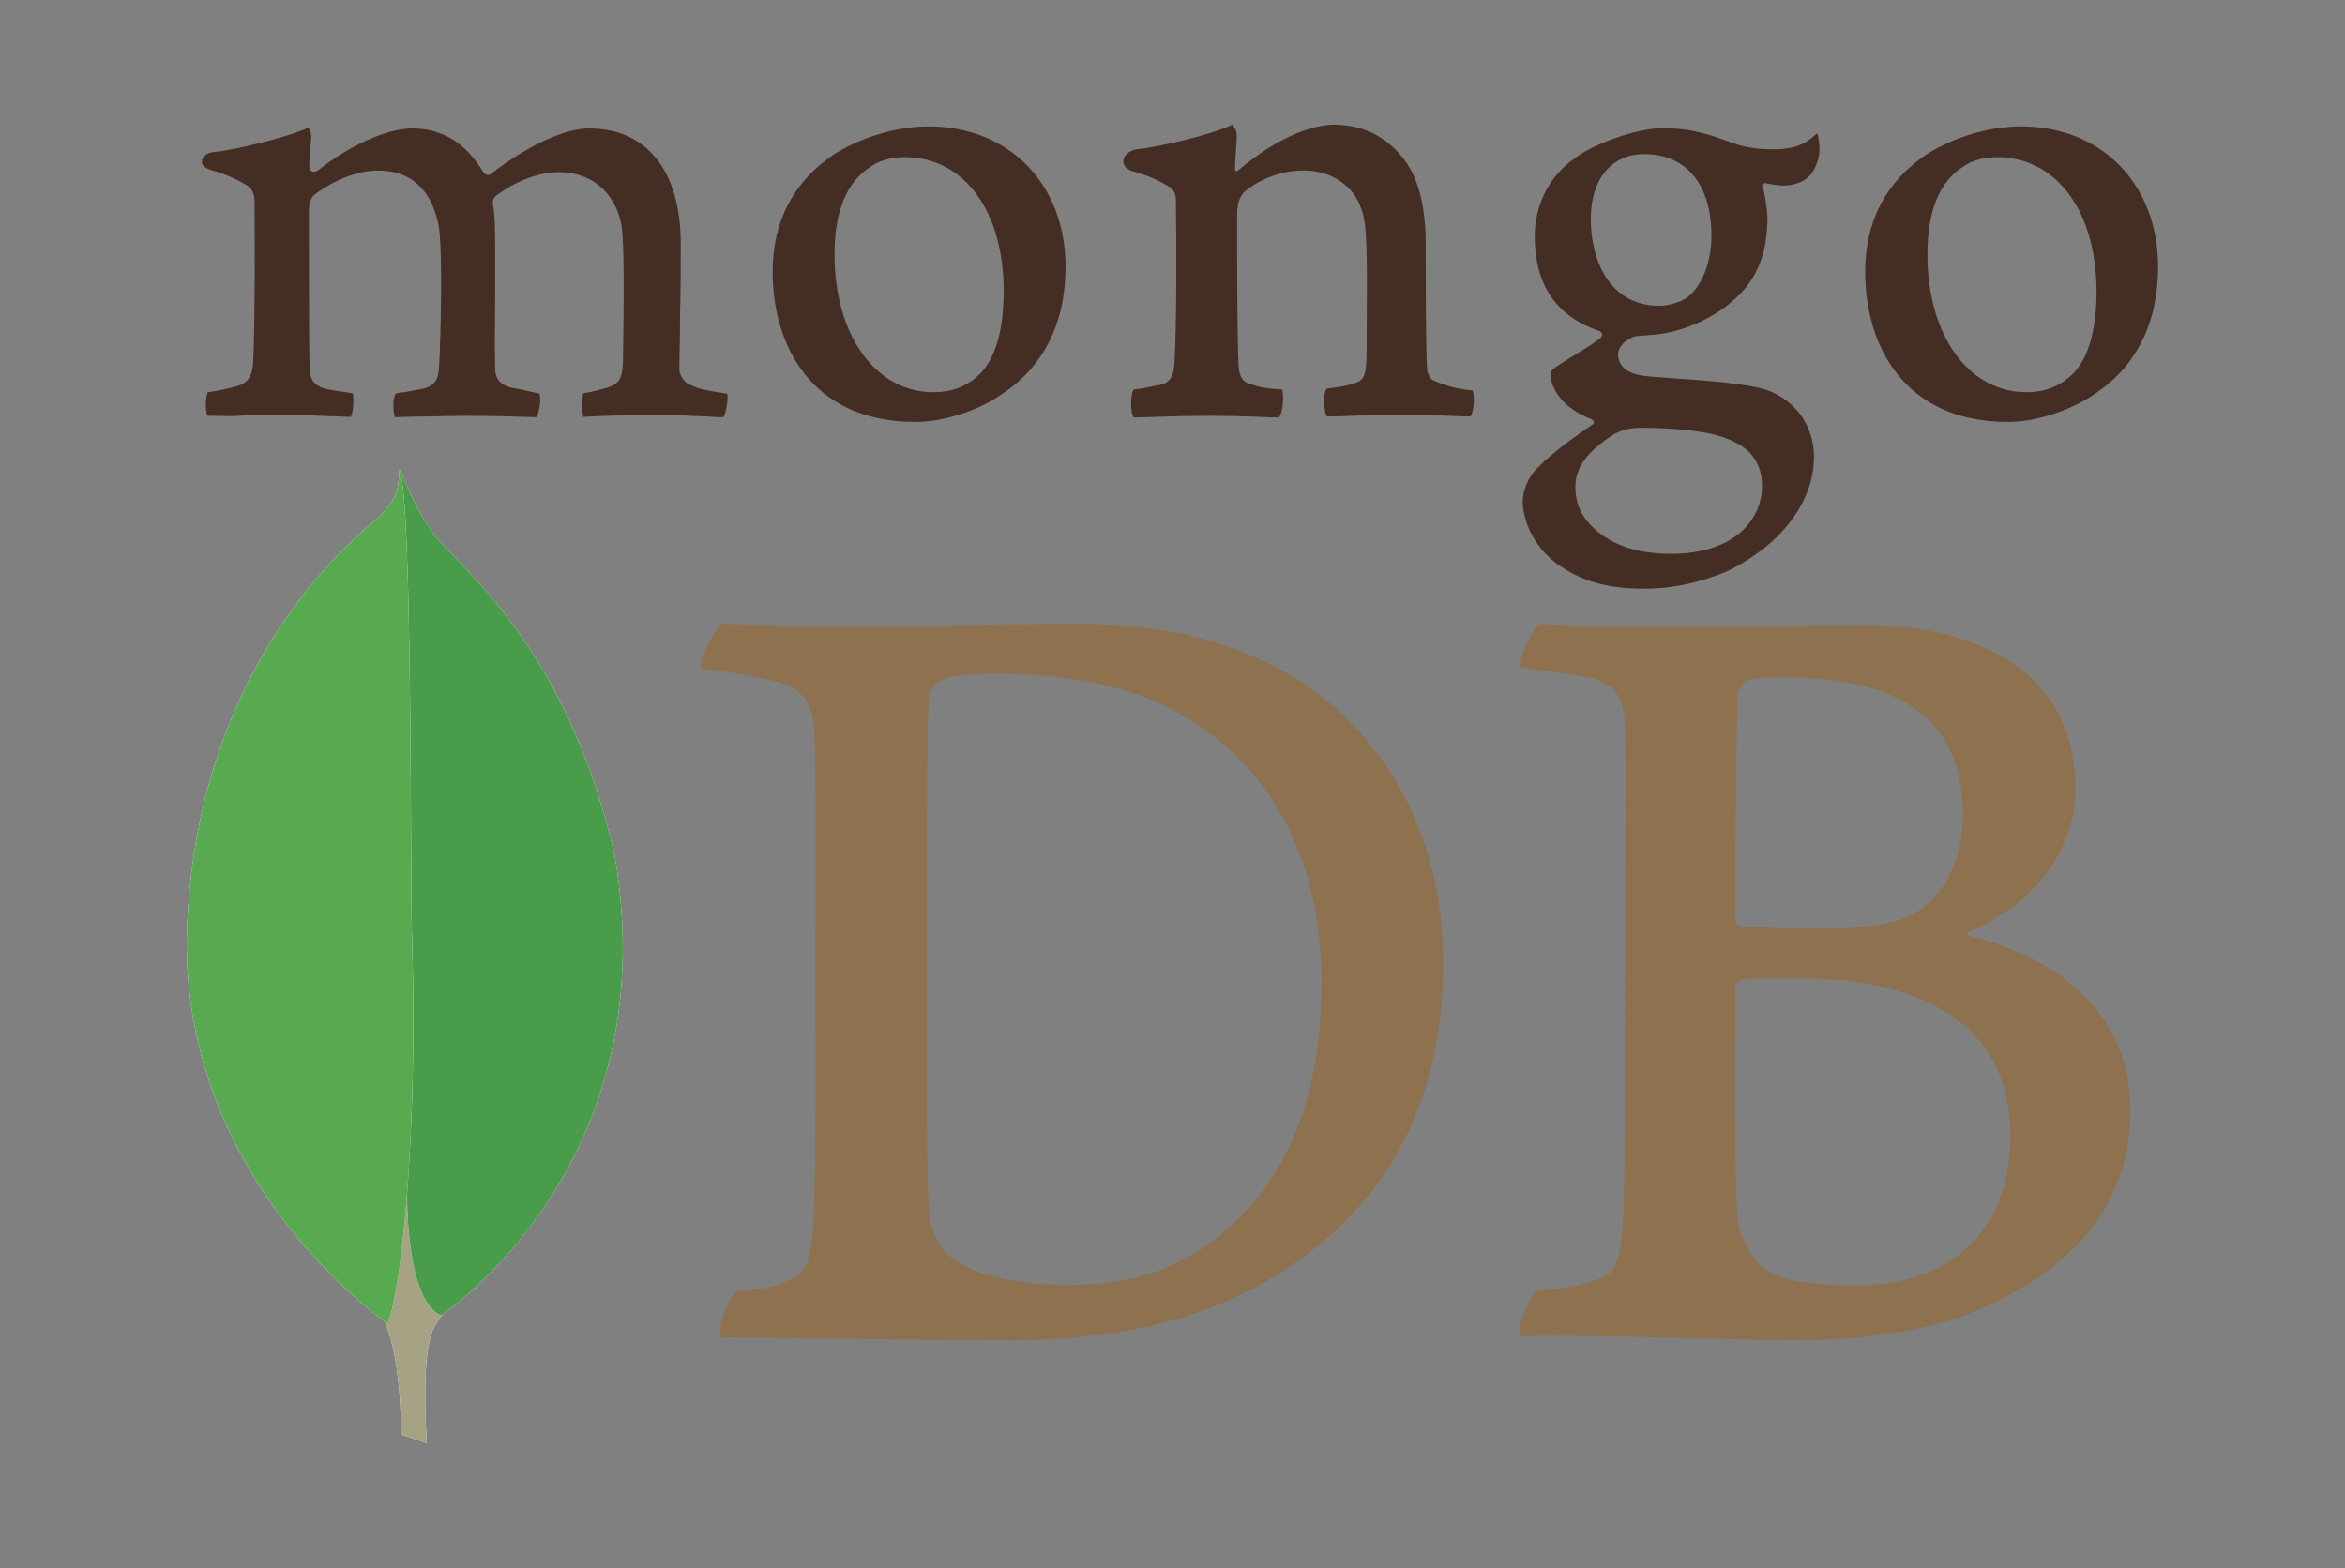 <?xml version="1.0" encoding="utf-8"?>
<!-- Generator: Adobe Illustrator 22.1.0, SVG Export Plug-In . SVG Version: 6.00 Build 0)  -->
<svg version="1.1" id="Layer_1" xmlns="http://www.w3.org/2000/svg" xmlns:xlink="http://www.w3.org/1999/xlink" x="0px" y="0px"
	 viewBox="0 0 686.2 459" style="enable-background:new 0 0 686.2 459;" xml:space="preserve">
<rect x="0" y="0" width="686.2" height="459" fill="#808080" stroke="none"/>
<style type="text/css">
	.st0{fill:#442D22;}
	.st1{fill:#8E714E;}
	.st2{fill:#FFFFFF;}
	.st3{fill:#A6A385;}
	.st4{fill:#499D4A;}
	.st5{fill:#58AA50;}
</style>
<g>
	<g>
		<path class="st0" d="M430.9,114.3c-4.5-0.5-7.8-1.3-11.8-3.1c-0.5-0.4-1.5-2.2-1.5-2.9c-0.4-6.3-0.4-24.5-0.4-36.6
			c0-9.8-1.6-18.3-5.8-24.3c-4.9-6.9-12-10.9-21-10.9c-8,0-18.7,5.4-27.6,13c-0.2,0.2-1.6,1.5-1.4-0.5c0-2,0.4-6,0.5-8.7
			c0.2-2.5-1.3-3.8-1.3-3.8c-5.8,2.9-22.1,6.7-28.1,7.2c-4.3,0.9-5.4,5.1-0.9,6.5h0.2c4.9,1.4,8.2,3.1,10.7,4.7
			c1.8,1.4,1.6,3.4,1.6,5.1c0.2,13.6,0.2,34.4-0.4,45.9c-0.2,4.5-1.4,6.2-4.7,6.9l0.4-0.2c-2.5,0.5-4.5,1.1-7.6,1.4
			c-1.1,1.1-1.1,6.9,0,8.2c2,0,12.5-0.5,21.2-0.5c12,0,18.1,0.5,21.2,0.5c1.3-1.4,1.6-6.9,0.9-8.2c-3.4-0.2-6-0.5-8.3-1.3
			c-3.3-0.7-4.2-2.4-4.4-6.2c-0.4-9.6-0.4-29.9-0.4-43.7c0-3.8,1.1-5.6,2.2-6.7c4.2-3.6,10.9-6.2,16.9-6.2c5.8,0,9.6,1.8,12.5,4.2
			c4,3.3,5.3,8,5.8,11.4c0.9,7.8,0.5,23.2,0.5,36.6c0,7.2-0.5,9.1-3.3,10c-1.3,0.5-4.5,1.3-8.3,1.6c-1.3,1.3-0.9,6.9,0,8.2
			c5.3,0,11.4-0.5,20.5-0.5c11.2,0,18.5,0.5,21.4,0.5C431.3,121,431.6,115.8,430.9,114.3L430.9,114.3z M481.1,45.1
			c-9.6,0-15.6,7.4-15.6,19c0,11.8,5.3,25.4,20.1,25.4c2.5,0,7.3-1.1,9.4-3.6c3.4-3.3,5.8-9.8,5.8-16.7
			C500.9,54.1,493.5,45.1,481.1,45.1L481.1,45.1z M479.9,125.2c-3.6,0-6.2,1.1-7.8,2c-7.6,4.9-11.1,9.6-11.1,15.2
			c0,5.3,2,9.4,6.3,13c5.3,4.5,12.5,6.7,21.7,6.7c18.5,0,26.6-10,26.6-19.8c0-6.9-3.4-11.4-10.5-14
			C500.2,126.3,490.9,125.2,479.9,125.2L479.9,125.2z M481.1,172.3c-11.1,0-19-2.4-25.9-7.6c-6.7-5.1-9.6-12.7-9.6-17.9
			c0-1.4,0.4-5.4,3.6-9.1c2-2.2,6.3-6.3,16.7-13.4c0.4-0.2,0.5-0.4,0.5-0.7c0-0.4-0.4-0.7-0.7-0.9c-8.5-3.3-11.1-8.5-11.8-11.4v-0.4
			c-0.2-1.1-0.5-2.2,1.1-3.3c1.3-0.9,3.1-2,5.1-3.3c3.1-1.8,6.3-3.8,8.3-5.4c0.4-0.4,0.4-0.7,0.4-1.1c0-0.4-0.4-0.7-0.7-0.9
			c-12.7-4.2-19-13.6-19-27.7c0-9.2,4.2-17.6,11.6-22.8c5.1-4,17.8-8.9,26.1-8.9h0.5c8.5,0.2,13.2,2,19.9,4.4
			c3.6,1.3,7.1,1.8,11.8,1.8c7.1,0,10.1-2.2,12.7-4.7c0.2,0.4,0.5,1.3,0.7,3.6c0.2,2.4-0.5,5.8-2.4,8.3c-1.4,2-4.7,3.4-8,3.4h-0.9
			c-3.3-0.4-4.7-0.7-4.7-0.7l-0.7,0.4c-0.2,0.4,0,0.7,0.2,1.3l0.2,0.4c0.4,1.6,1.1,6.5,1.1,7.8c0,14.9-6,21.4-12.3,26.3
			c-6.2,4.5-13.2,7.4-21.2,8.2c-0.2,0-0.9,0-2.5,0.2c-0.9,0-2.2,0.2-2.4,0.2h-0.2c-1.4,0.4-5.1,2.2-5.1,5.3c0,2.7,1.6,6,9.4,6.5
			c1.6,0.2,3.3,0.2,5.1,0.4c10.3,0.7,23.2,1.6,29.2,3.6c8.3,3.1,13.6,10.5,13.6,19.4c0,13.4-9.6,25.9-25.6,33.7
			C497.4,170.5,489.6,172.3,481.1,172.3L481.1,172.3z M584.4,46c-3.8,0-7.2,0.9-9.8,2.7C567.6,53,564,61.7,564,74.4
			c0,23.7,12,40.4,29,40.4c5.1,0,9.1-1.5,12.5-4.4c5.3-4.4,8-13.1,8-25.2C613.4,61.7,601.7,46,584.4,46L584.4,46z M587.7,123.5
			c-30.8,0-41.9-22.7-41.9-43.9c0-14.9,6-26.3,17.9-34.4c8.5-5.3,18.7-8.2,27.7-8.2c23.6,0,40.1,16.9,40.1,41.1
			c0,16.5-6.5,29.5-19,37.5C606.6,119.7,596.2,123.5,587.7,123.5L587.7,123.5L587.7,123.5z M264.7,46c-3.8,0-7.2,0.9-9.8,2.7
			c-7.1,4.4-10.7,13.1-10.7,25.7c0,23.7,12,40.4,29,40.4c5.1,0,9.1-1.5,12.5-4.4c5.3-4.4,8-13.1,8-25.2
			C293.7,61.7,282.1,46,264.7,46L264.7,46z M268,123.5c-30.8,0-41.9-22.7-41.9-43.9c0-14.9,6-26.3,17.9-34.4
			c8.5-5.3,18.7-8.2,27.7-8.2c23.6,0,40.1,16.9,40.1,41.1c0,16.5-6.5,29.5-19,37.5C287,119.7,276.7,123.5,268,123.5L268,123.5z
			 M60.8,121.7c-0.4-0.5-0.7-2.2-0.5-4.2c0-1.5,0.4-2.4,0.5-2.7c3.8-0.5,5.8-1.1,8-1.6c3.6-0.9,5.1-2.9,5.3-7.4
			c0.5-10.9,0.5-31.5,0.4-45.9v-0.4c0-1.6,0-3.6-2-5.1c-2.9-1.8-6.3-3.4-10.9-4.7c-1.6-0.5-2.7-1.4-2.5-2.5c0-1.1,1.1-2.4,3.4-2.7
			c6-0.5,21.6-4.3,27.7-7.1c0.4,0.4,0.9,1.5,0.9,2.9l-0.2,2c-0.2,2-0.4,4.4-0.4,6.7c0,0.7,0.7,1.3,1.4,1.3c0.4,0,0.7-0.2,1.1-0.4
			c11.6-9.1,22.1-12.3,27.5-12.3c8.9,0,15.8,4.2,21,12.9c0.4,0.5,0.7,0.7,1.3,0.7c0.4,0,0.9-0.2,1.1-0.5
			c10.7-8.2,21.4-13.1,28.5-13.1c16.9,0,26.8,12.5,26.8,33.7c0,6,0,13.8-0.2,20.8c0,6.3-0.2,12.1-0.2,16.3c0,0.9,1.3,3.8,3.3,4.3
			c2.5,1.3,6,1.8,10.5,2.5h0.2c0.4,1.3-0.4,6-1.1,6.9c-1.1,0-2.7,0-4.5-0.2c-4.6-0.2-9.2-0.4-13.8-0.4c-11.2,0-17,0.2-22.7,0.5
			c-0.4-1.4-0.5-5.8,0-6.9c3.3-0.5,4.9-1.1,6.9-1.6c3.6-1.1,4.5-2.7,4.7-7.4c0-3.4,0.7-32.8-0.4-39.9c-1.1-7.2-6.5-15.8-18.5-15.8
			c-4.5,0-11.6,1.8-18.5,7.1c-0.4,0.4-0.7,1.3-0.7,1.8v0.2c0.7,3.8,0.7,8.2,0.7,14.9v11.8c0,8.2-0.2,15.8,0,21.6
			c0,4,2.4,4.9,4.4,5.6c1.1,0.2,1.8,0.4,2.7,0.5c1.6,0.4,3.3,0.7,5.8,1.3c0.4,0.7,0.4,3.1-0.2,5.1c-0.2,1.1-0.5,1.6-0.7,1.8
			c-6.2-0.2-12.5-0.4-21.7-0.4c-2.7,0-7.4,0.2-11.4,0.2c-3.3,0-6.3,0.2-8.2,0.2c-0.2-0.4-0.5-1.6-0.5-3.6c0-1.6,0.4-2.9,0.7-3.3
			c0.9-0.2,1.6-0.4,2.5-0.4c2.2-0.4,4-0.7,5.8-1.1c3.1-0.9,4.2-2.5,4.4-6.5c0.5-9.1,1.1-35-0.2-41.5c-2.2-10.5-8.2-15.8-17.8-15.8
			c-5.6,0-12.7,2.7-18.5,7.1c-0.9,0.7-1.6,2.5-1.6,4.2v10.7c0,13,0,29.4,0.2,36.4c0.2,2.2,0.9,4.7,5.1,5.6c0.9,0.2,2.4,0.5,4.2,0.7
			l3.3,0.5c0.4,1.1,0.2,5.4-0.5,6.9c-1.8,0-4-0.2-6.5-0.2c-3.8-0.2-8.7-0.4-14.1-0.4c-6.3,0-10.9,0.2-14.5,0.4
			C65,121.7,63,121.7,60.8,121.7L60.8,121.7z"/>
	</g>
	<path class="st1" d="M511.4,199c-1.5,0.3-3,3.6-3,5.4c-0.3,11.9-0.6,43.5-0.6,65c0,0.6,0.9,1.8,1.8,1.8c4.5,0.3,15.2,0.6,24.5,0.6
		c12.8,0,20.3-1.8,24.5-3.6c10.7-5.4,15.8-17,15.8-29.8c0-28.9-20.3-40-50.4-40C521.8,198.1,515.8,198.1,511.4,199L511.4,199z
		 M588.3,332.3c0-29.5-21.8-45.9-61.1-45.9c-1.8,0-14.3-0.3-17.3,0.3c-0.9,0.3-2.1,0.9-2.1,1.8c0,21.2-0.3,54.9,0.6,68
		c0.6,5.7,4.8,13.7,9.8,16.1c5.4,3,17.6,3.6,25.9,3.6C567.7,376.1,588.3,363,588.3,332.3L588.3,332.3z M450.5,182.6
		c3,0,11.9,0.9,34.9,0.9c21.8,0,39.1-0.6,60.2-0.6c25.9,0,61.7,9.2,61.7,48c0,19.1-13.4,34.3-31,41.8c-0.9,0.3-0.9,0.9,0,1.2
		c25,6.3,47.1,21.8,47.1,51c0,28.6-17.9,46.8-43.8,58.2c-15.8,6.9-35.5,9.2-55.5,9.2c-15.2,0-56.1-1.8-78.7-1.2
		c-2.4-0.9,2.1-11.6,4.2-13.4c5.4-0.3,9.5-0.6,15.2-2.4c8.1-2.1,8.9-4.5,10.1-16.7c0.6-10.4,0.6-47.4,0.6-73.7
		c0-36.1,0.3-60.5,0-72.5c-0.3-9.2-3.6-12.2-10.1-14c-5.1-0.9-13.4-2.1-20.3-3C443.7,193.9,448.7,183.7,450.5,182.6L450.5,182.6z
		 M278.5,368.1c7.2,5.7,21.2,8,33.7,8c16.1,0,32.2-3,47.7-17c15.8-14.3,26.8-36.4,26.8-71.6c0-33.7-12.8-61.1-39.1-77.2
		c-14.9-9.2-34-13.1-56.1-13.1c-6.6,0-12.8,0.3-16.7,2.1c-0.9,0.6-3,3.3-3,4.8c-0.6,6-0.6,51.9-0.6,78.7c0,27.7,0,66.5,0.6,71
		C271.9,358.2,274,365.1,278.5,368.1L278.5,368.1z M210.8,182.6c5.7,0,27.4,0.9,37.9,0.9c18.8,0,32.2-0.9,67.7-0.9
		c29.8,0,54.9,8.1,72.8,23.3c21.8,18.8,33.1,44.7,33.1,76.3c0,45-20.6,71-41.2,85.9c-20.6,15.2-47.4,24.2-85.6,24.2
		c-20.3,0-55.2-0.6-84.1-0.9h-0.3c-1.5-2.7,2.4-13.1,4.8-13.4c7.8-0.9,9.8-1.2,13.7-2.7c6.3-2.4,7.5-5.7,8.4-16.7
		c0.9-20.6,0.6-45.3,0.6-73.4c0-20,0.3-59-0.3-71.6c-0.9-10.4-5.4-13.1-14.3-14.9c-4.5-0.9-10.4-2.1-18.8-3
		C203.9,193.6,209.3,184.3,210.8,182.6L210.8,182.6z"/>
	<path class="st2" d="M124.9,422.4l-7.6-2.6c0,0,0.9-38.7-12.9-41.4c-9.2-10.7,1.5-455.1,34.8-1.5c0,0-11.5,5.7-13.5,15.5
		C123.4,402.1,124.9,422.4,124.9,422.4L124.9,422.4z"/>
	<path class="st3" d="M124.9,422.4l-7.6-2.6c0,0,0.9-38.7-12.9-41.4c-9.2-10.7,1.5-455.1,34.8-1.5c0,0-11.5,5.7-13.5,15.5
		C123.4,402.1,124.9,422.4,124.9,422.4L124.9,422.4z"/>
	<path class="st2" d="M129,385c0,0,66.4-43.7,50.9-134.5c-15-66-50.3-87.7-54.2-96c-4.3-5.9-8.3-16.3-8.3-16.3l2.8,183.7
		C120.1,322.1,114.4,378.2,129,385"/>
	<path class="st4" d="M129,385c0,0,66.4-43.7,50.9-134.5c-15-66-50.3-87.7-54.2-96c-4.3-5.9-8.3-16.3-8.3-16.3l2.8,183.7
		C120.1,322.1,114.4,378.2,129,385"/>
	<path class="st2" d="M113.4,387.4c0,0-62.3-42.5-58.6-117.5c3.5-74.9,47.5-111.7,56-118.4c5.6-5.9,5.7-8.1,6.1-14.1
		c3.9,8.3,3.1,124.5,3.7,138.2C122.3,328.4,117.7,377.5,113.4,387.4z"/>
	<path class="st5" d="M113.4,387.4c0,0-62.3-42.5-58.6-117.5c3.5-74.9,47.5-111.7,56-118.4c5.6-5.9,5.7-8.1,6.1-14.1
		c3.9,8.3,3.1,124.5,3.7,138.2C122.3,328.4,117.7,377.5,113.4,387.4z"/>
</g>
</svg>
